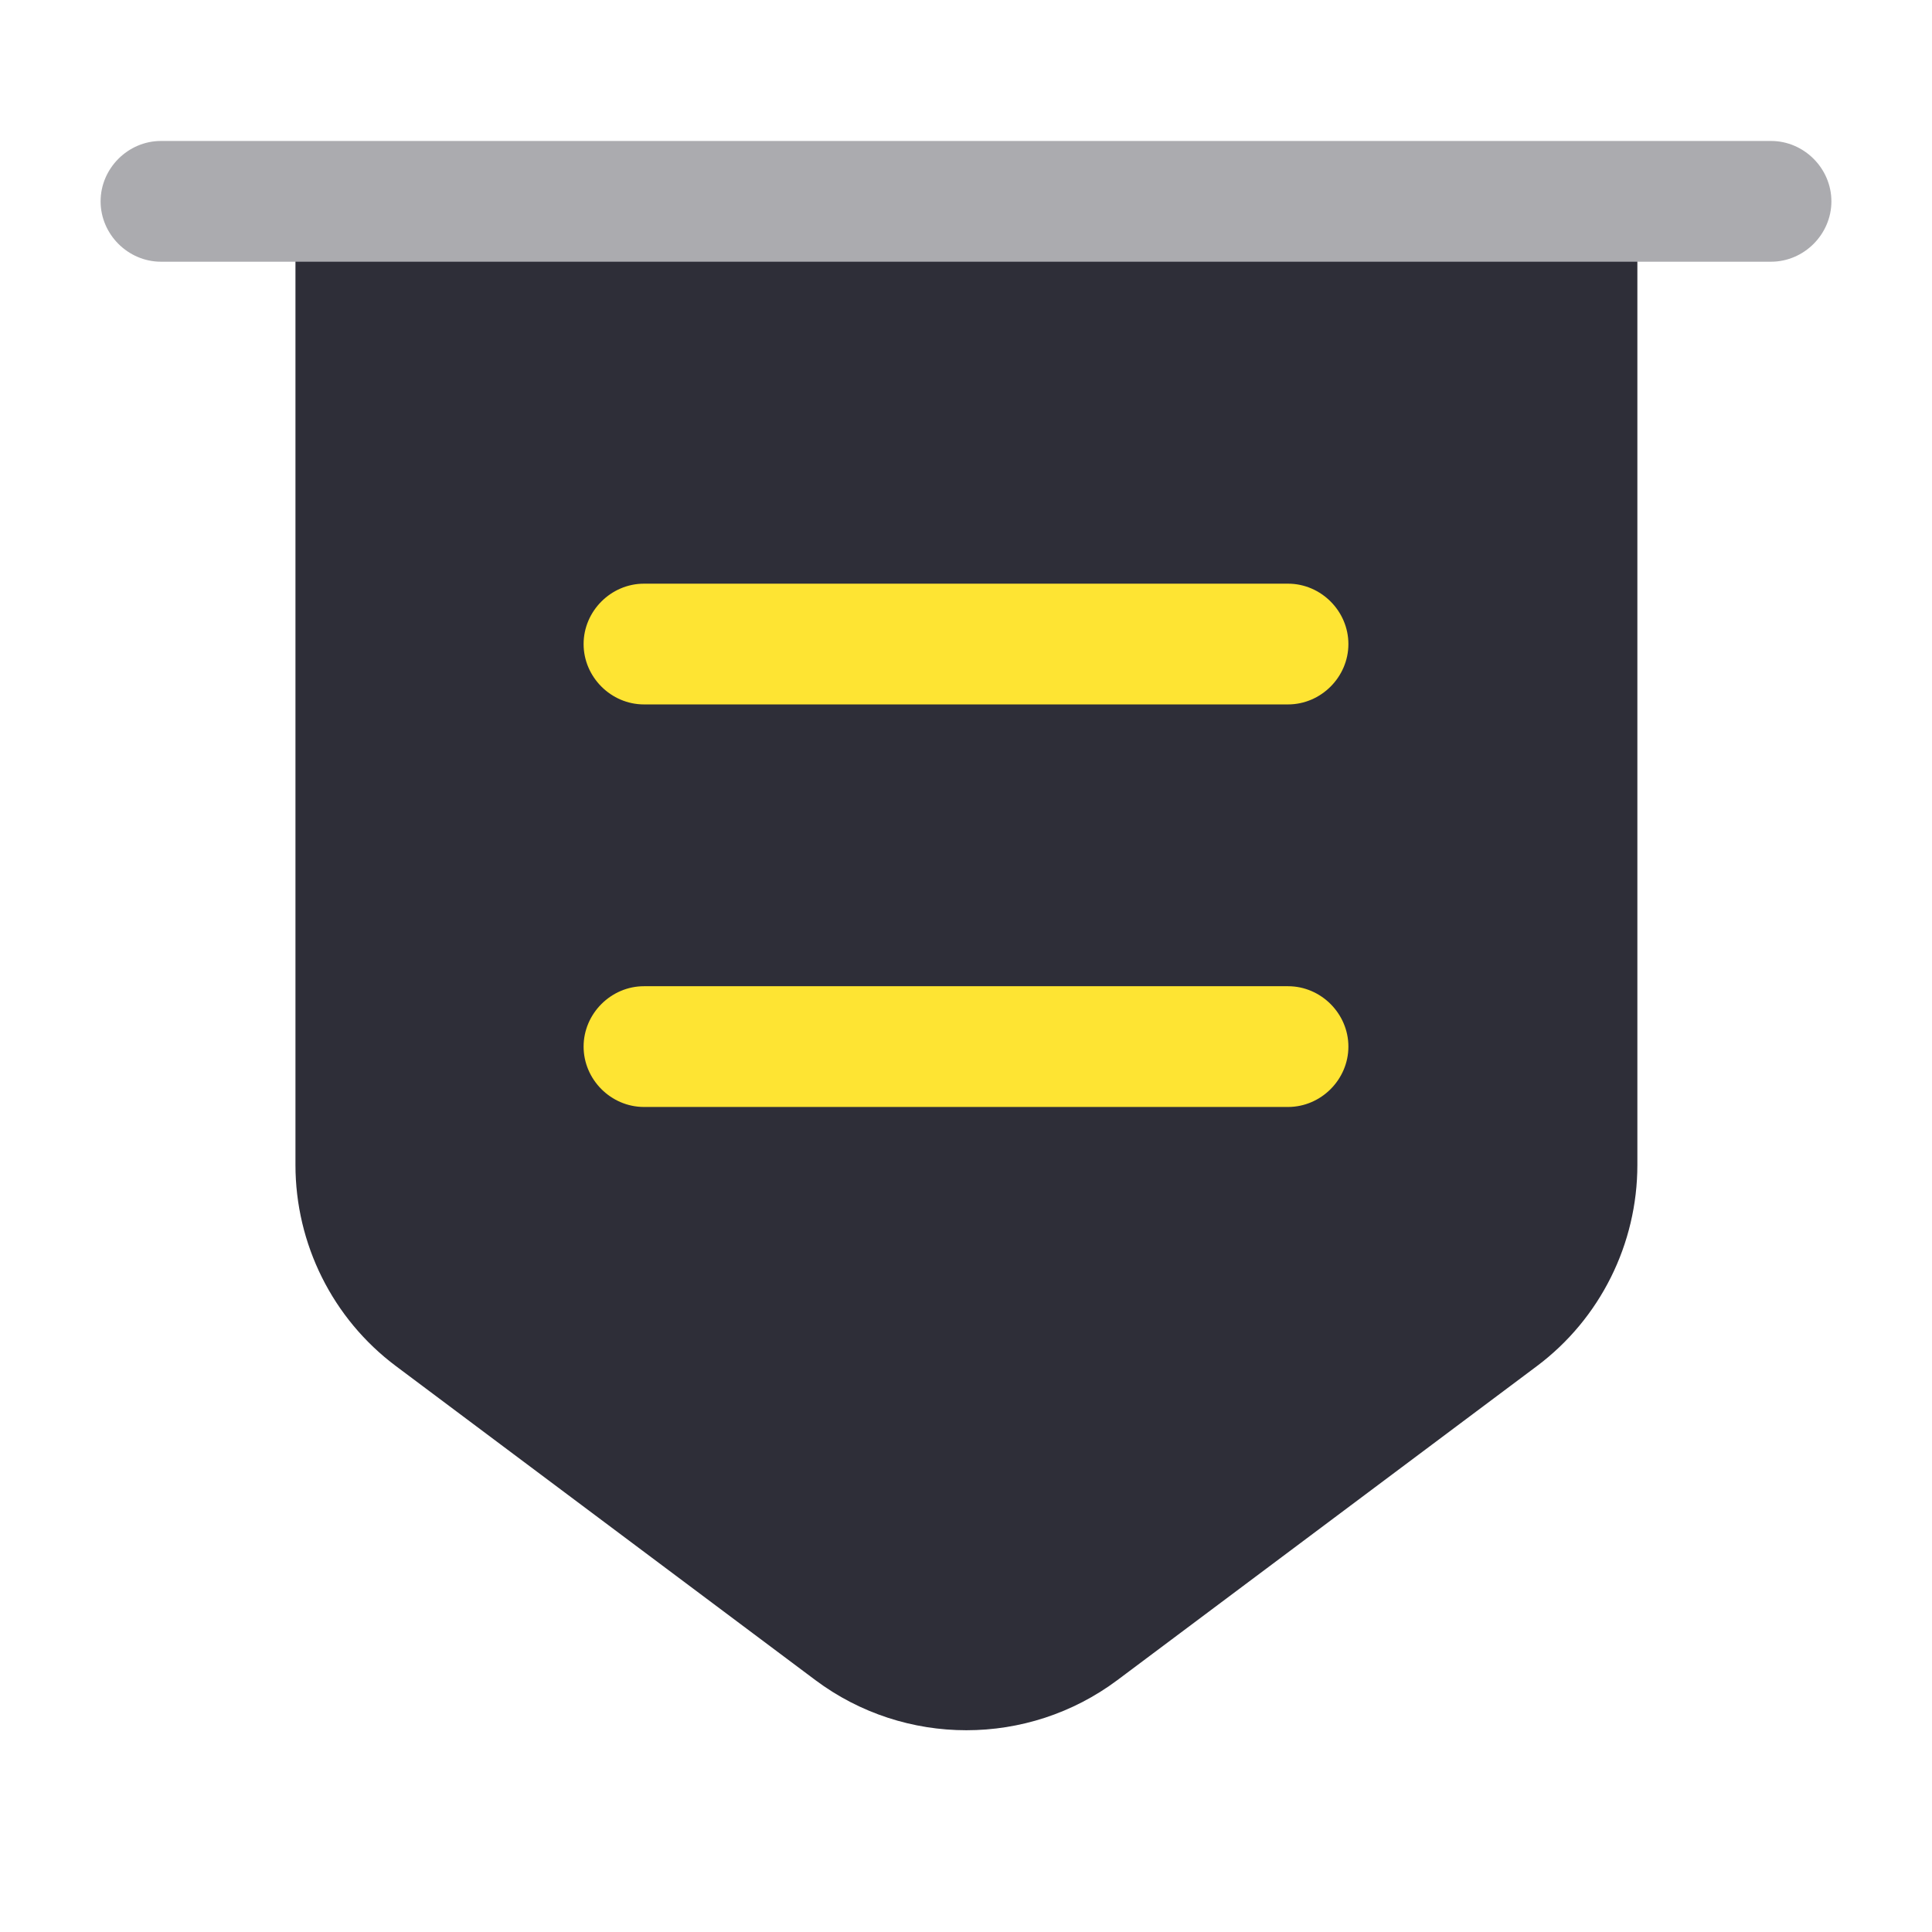 <svg width="28" height="28" viewBox="0 0 28 28" fill="none" xmlns="http://www.w3.org/2000/svg">
<path d="M4.282 2.918V16.883C4.282 18.026 4.818 19.111 5.74 19.8L11.818 24.35C13.113 25.318 14.898 25.318 16.193 24.35L22.272 19.8C23.193 19.111 23.73 18.026 23.73 16.883V2.918H4.282Z" fill="#2E2E38"/>
<path d="M25.667 3.793H2.333C1.855 3.793 1.458 3.396 1.458 2.918C1.458 2.44 1.855 2.043 2.333 2.043H25.667C26.145 2.043 26.542 2.44 26.542 2.918C26.542 3.396 26.145 3.793 25.667 3.793Z" fill="#ABABAF"/>
<path d="M18.667 10.209H9.333C8.855 10.209 8.458 9.812 8.458 9.334C8.458 8.856 8.855 8.459 9.333 8.459H18.667C19.145 8.459 19.542 8.856 19.542 9.334C19.542 9.812 19.145 10.209 18.667 10.209Z" fill="#FEE433"/>
<path d="M18.667 16.043H9.333C8.855 16.043 8.458 15.646 8.458 15.168C8.458 14.69 8.855 14.293 9.333 14.293H18.667C19.145 14.293 19.542 14.69 19.542 15.168C19.542 15.646 19.145 16.043 18.667 16.043Z" fill="#FEE433"/>
</svg>
